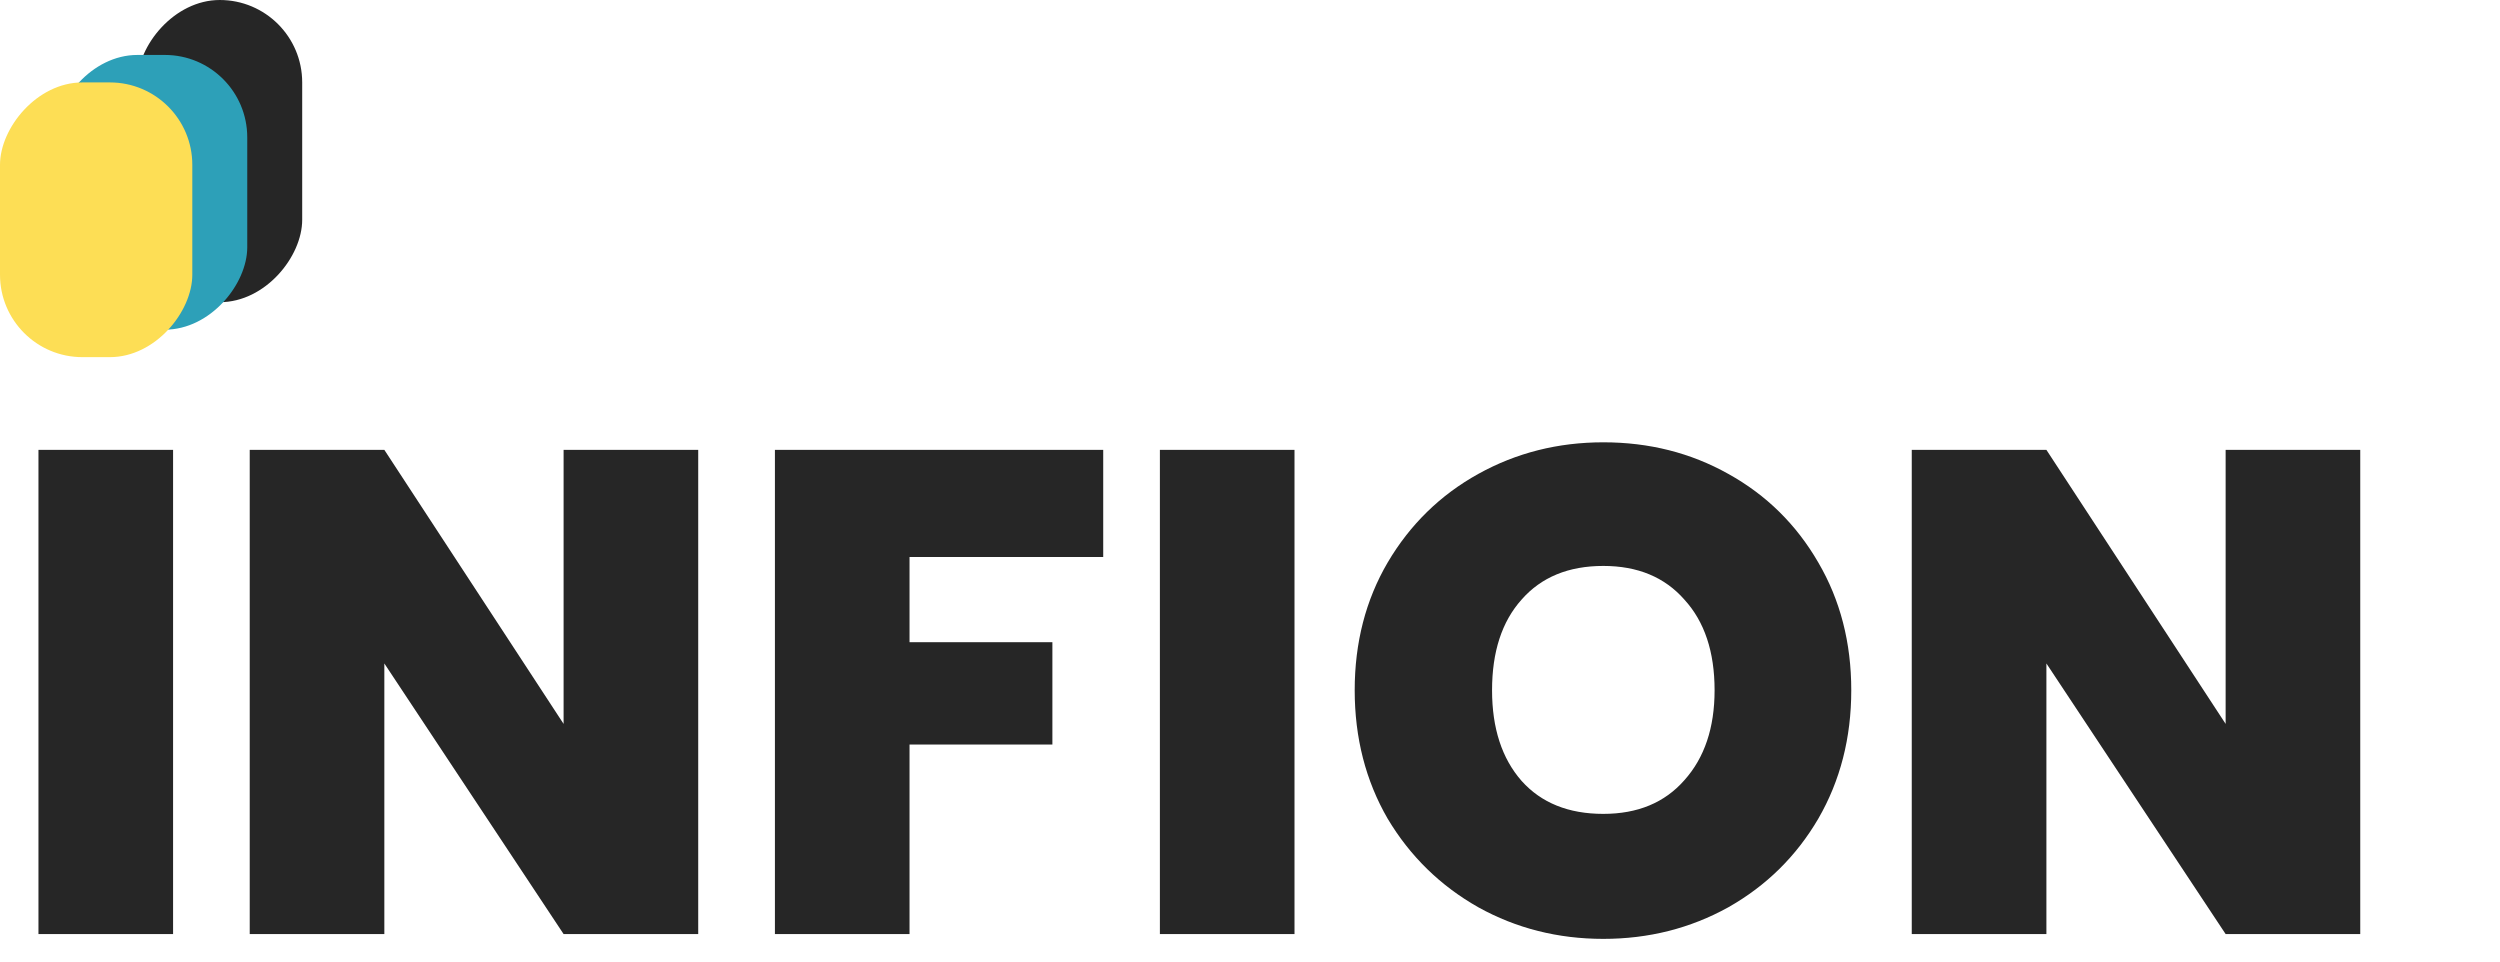 <svg width="91" height="35" viewBox="0 0 91 35" fill="none" xmlns="http://www.w3.org/2000/svg">
<path d="M6.3 16.375V34H1.4V16.375H6.3ZM25.415 34H20.515L13.99 24.15V34H9.09V16.375H13.99L20.515 26.35V16.375H25.415V34ZM40.157 16.375V20.275H33.107V23.375H38.307V27.1H33.107V34H28.207V16.375H40.157ZM47.12 16.375V34H42.22V16.375H47.12ZM58.361 34.175C56.711 34.175 55.194 33.792 53.811 33.025C52.427 32.242 51.327 31.167 50.511 29.8C49.711 28.417 49.311 26.858 49.311 25.125C49.311 23.392 49.711 21.842 50.511 20.475C51.327 19.092 52.427 18.017 53.811 17.25C55.194 16.483 56.711 16.1 58.361 16.1C60.027 16.1 61.544 16.483 62.911 17.25C64.294 18.017 65.386 19.092 66.186 20.475C66.986 21.842 67.386 23.392 67.386 25.125C67.386 26.858 66.986 28.417 66.186 29.8C65.386 31.167 64.294 32.242 62.911 33.025C61.527 33.792 60.011 34.175 58.361 34.175ZM58.361 29.625C59.611 29.625 60.594 29.217 61.311 28.4C62.044 27.583 62.411 26.492 62.411 25.125C62.411 23.725 62.044 22.625 61.311 21.825C60.594 21.008 59.611 20.6 58.361 20.6C57.094 20.6 56.102 21.008 55.386 21.825C54.669 22.625 54.311 23.725 54.311 25.125C54.311 26.508 54.669 27.608 55.386 28.425C56.102 29.225 57.094 29.625 58.361 29.625ZM85.913 34H81.013L74.489 24.15V34H69.588V16.375H74.489L81.013 26.35V16.375H85.913V34Z" fill="#262626"/>
<rect width="6" height="11" rx="3" transform="matrix(-1 0 0 1 11 0)" fill="#262626"/>
<rect width="7" height="10" rx="3" transform="matrix(-1 0 0 1 9 2)" fill="#2DA0B8"/>
<rect width="7" height="10" rx="3" transform="matrix(-1 0 0 1 7 3)" fill="#FDDE55"/>
</svg>
